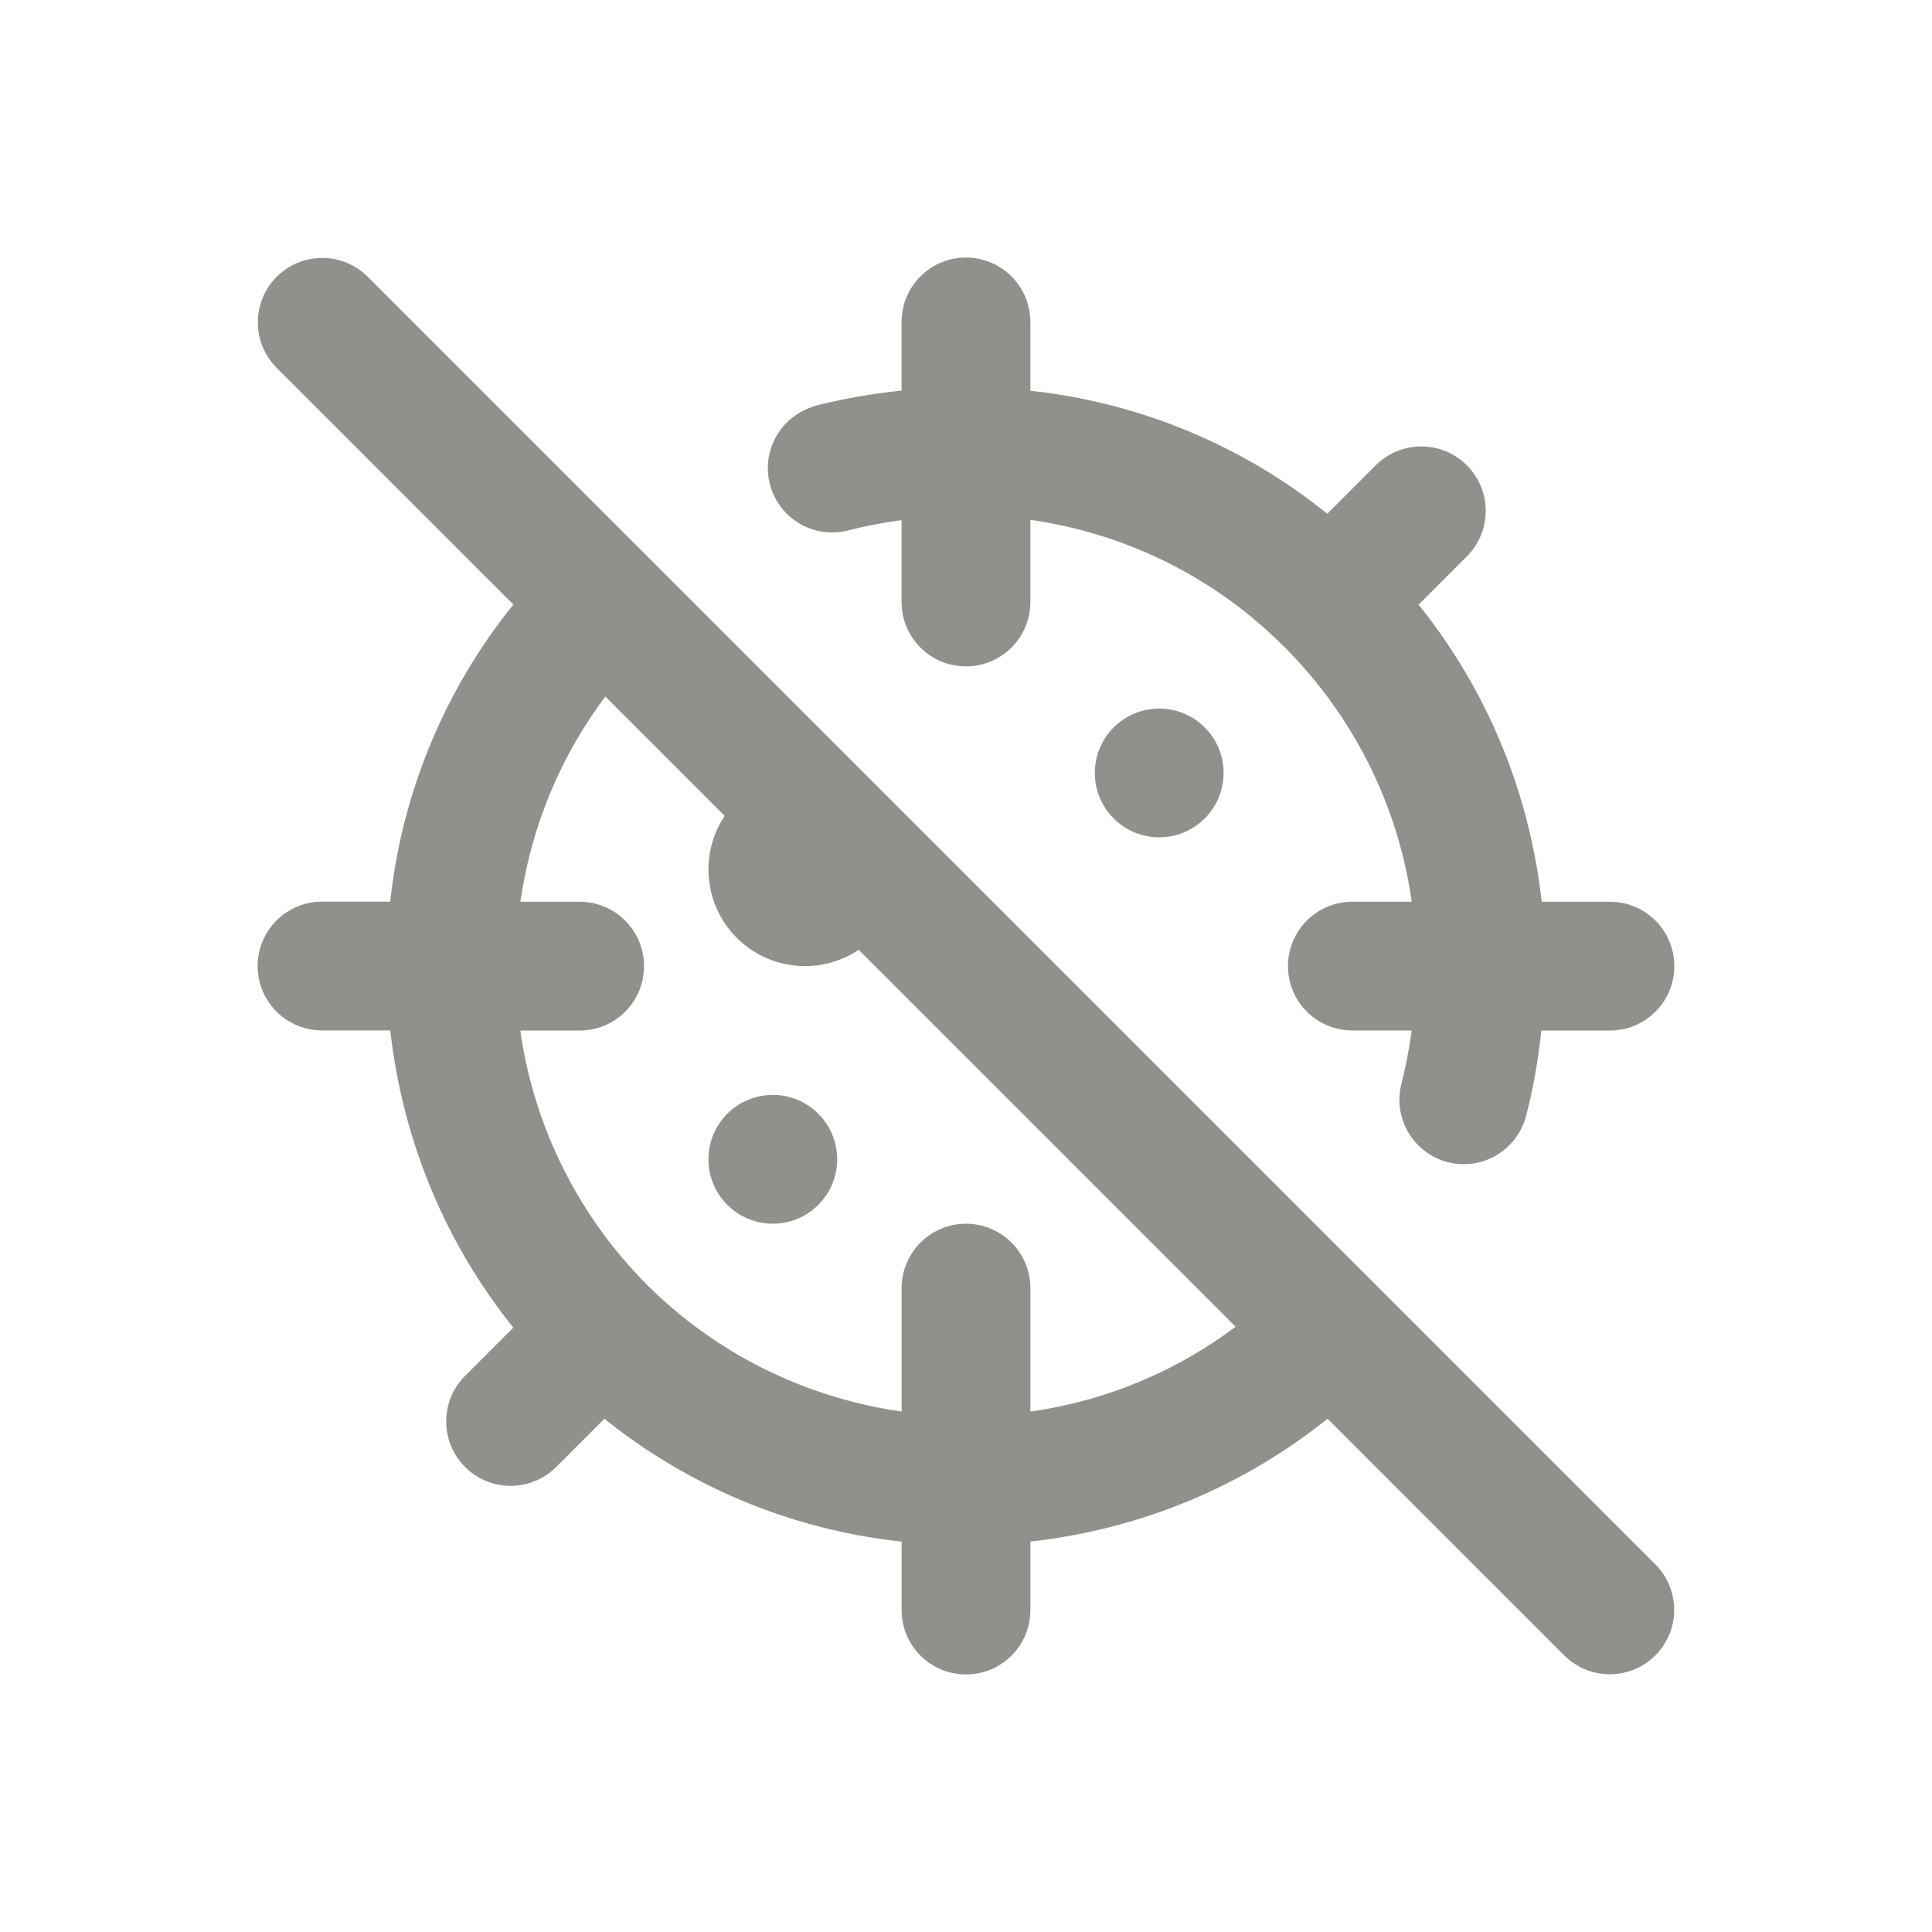 <!-- Generated by IcoMoon.io -->
<svg version="1.1" xmlns="http://www.w3.org/2000/svg" width="40" height="40" viewBox="0 0 40 40">
<title>virus-slash</title>
<path fill="#91908d" d="M17.559 10.982c0.298-0.079 0.673-0.153 1.055-0.206l0.052-0.006v1.694c0 0.736 0.597 1.333 1.333 1.333s1.333-0.597 1.333-1.333v0-1.703c2.076 0.302 3.888 1.255 5.265 2.64l0 0 0.001 0.001 0.002 0.001c1.377 1.381 2.324 3.192 2.621 5.215l0.006 0.051h-1.228c-0.736 0-1.333 0.597-1.333 1.333s0.597 1.333 1.333 1.333v0h1.229c-0.060 0.434-0.135 0.808-0.229 1.173l0.016-0.071c-0.027 0.1-0.042 0.215-0.042 0.333 0 0.618 0.421 1.138 0.991 1.289l0.009 0.002c0.099 0.027 0.213 0.042 0.33 0.042 0.001 0 0.002 0 0.003 0h-0c0.618-0 1.137-0.421 1.288-0.991l0.002-0.009c0.132-0.496 0.242-1.097 0.31-1.71l0.005-0.057h1.421c0.736 0 1.333-0.597 1.333-1.333s-0.597-1.333-1.333-1.333v0h-1.412c-0.266-2.358-1.185-4.462-2.568-6.174l0.018 0.023 1-1c0.241-0.241 0.39-0.575 0.39-0.943 0-0.736-0.597-1.333-1.333-1.333-0.368 0-0.701 0.149-0.943 0.39l-1.004 1.004c-1.689-1.365-3.792-2.282-6.094-2.541l-0.054-0.005v-1.426c0-0.736-0.597-1.333-1.333-1.333s-1.333 0.597-1.333 1.333v0 1.421c-0.672 0.071-1.274 0.182-1.861 0.334l0.088-0.019c-0.578 0.155-0.996 0.673-0.996 1.29 0 0.736 0.597 1.333 1.333 1.333 0.117 0 0.23-0.015 0.337-0.043l-0.009 0.002zM22.667 16.003c0 0.736 0.597 1.333 1.333 1.333s1.333-0.597 1.333-1.333c0-0.736-0.597-1.333-1.333-1.333v0c-0.736 0-1.333 0.597-1.333 1.333v0zM28.503 26.62l-0.010-0.015-0.016-0.011-20.868-20.868c-0.241-0.238-0.572-0.386-0.938-0.386-0.736 0-1.333 0.597-1.333 1.333 0 0.366 0.147 0.697 0.386 0.938l4.905 4.905c-1.366 1.69-2.284 3.794-2.545 6.098l-0.005 0.054h-1.412c-0.736 0-1.333 0.597-1.333 1.333s0.597 1.333 1.333 1.333v0h1.413c0.267 2.358 1.184 4.462 2.566 6.176l-0.018-0.023-1 1c-0.241 0.241-0.39 0.575-0.39 0.943 0 0.736 0.597 1.333 1.333 1.333 0.368 0 0.701-0.149 0.943-0.39l1-1c1.691 1.363 3.795 2.279 6.098 2.539l0.055 0.005v1.418c0 0.736 0.597 1.333 1.333 1.333s1.333-0.597 1.333-1.333v0-1.418c2.357-0.265 4.461-1.182 6.176-2.562l-0.023 0.018 4.905 4.905c0.241 0.238 0.572 0.386 0.938 0.386 0.736 0 1.333-0.597 1.333-1.333 0-0.366-0.147-0.697-0.386-0.938l0 0zM21.333 29.225v-2.556c0-0.736-0.597-1.333-1.333-1.333s-1.333 0.597-1.333 1.333v0 2.556c-2.070-0.3-3.879-1.242-5.261-2.614l0.001 0.001-0.006-0.009-0.009-0.006c-1.373-1.381-2.316-3.19-2.612-5.21l-0.006-0.051h1.227c0.736 0 1.333-0.597 1.333-1.333s-0.597-1.333-1.333-1.333v0h-1.228c0.237-1.62 0.862-3.062 1.778-4.272l-0.017 0.023 2.471 2.471c-0.211 0.312-0.337 0.697-0.337 1.111 0 1.104 0.895 1.999 1.999 1.999 0.414 0 0.799-0.126 1.118-0.342l-0.007 0.004 7.804 7.804c-1.187 0.896-2.628 1.519-4.197 1.75l-0.050 0.006zM16 22.669c-0.736 0-1.333 0.597-1.333 1.333s0.597 1.333 1.333 1.333c0.736 0 1.333-0.597 1.333-1.333v0c0-0.736-0.597-1.333-1.333-1.333v0z"></path>
</svg>
